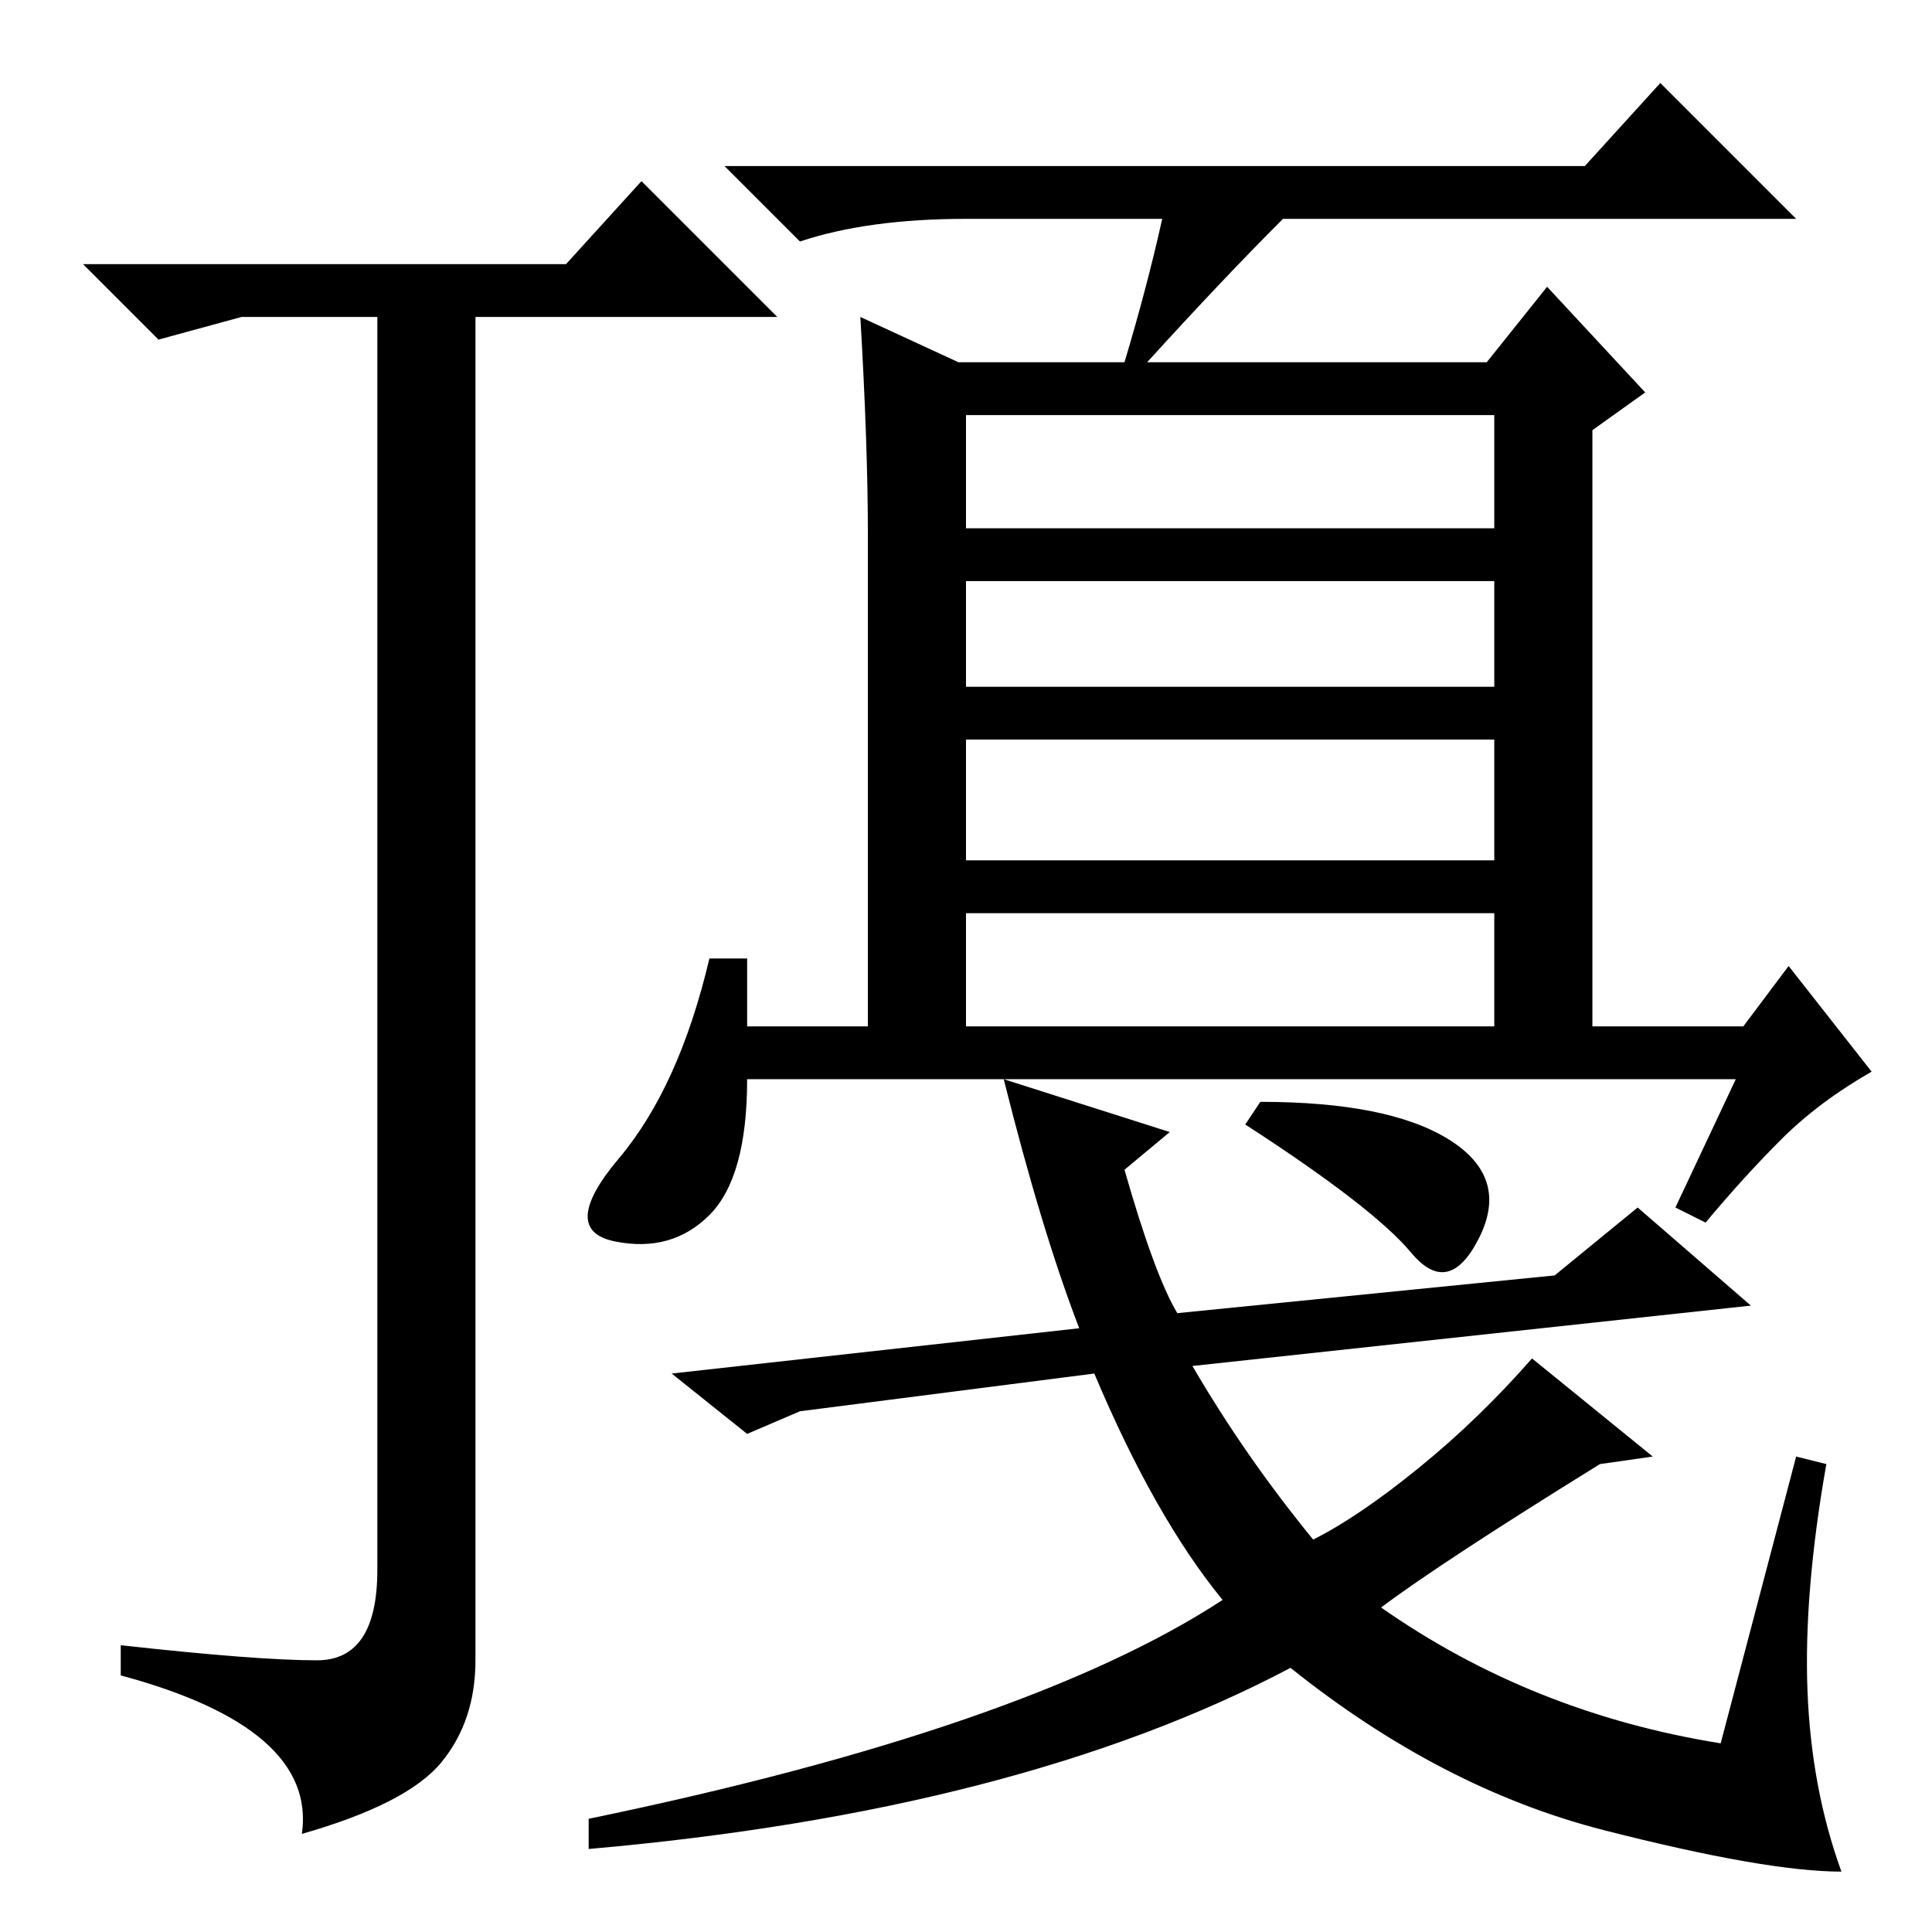 <?xml version="1.0" standalone="no"?>
<!DOCTYPE svg PUBLIC "-//W3C//DTD SVG 1.1//EN" "http://www.w3.org/Graphics/SVG/1.1/DTD/svg11.dtd" >
<svg xmlns="http://www.w3.org/2000/svg" xmlns:xlink="http://www.w3.org/1999/xlink" version="1.1" viewBox="0 -36 256 256">
  <g transform="matrix(1 0 0 -1 0 220)">
   <path fill="currentColor"
d="M42 36q8 0 8 12v166h-18l-11 -3l-10 10h64l10 11l18 -18h-40v-178q0 -8 -4.5 -13.5t-18.5 -9.5q2 14 -24 21v4q18 -2 26 -2zM188 61.5q8 6.5 15 14.5l16 -13l-7 -1q-21 -13 -29 -19q20 -14 45 -18l10 38l4 -1q-3 -17 -2.5 -30t4.5 -24q-10 0 -31.5 5.5t-41.5 21.5
q-36 -19 -93 -24v4q58 12 84 29q-9 11 -17 30l-39 -5l-7 -3l-10 8l54 6q-5 13 -10 33l22 -7l-6 -5q4 -14 7 -19l50 5l11 9l15 -13l-74 -8q7 -12 16 -23q6 3 14 9.5zM192 105q8 -5 4 -13t-9 -2t-22 17l2 3q17 0 25 -5zM230 113h-131q0 -13 -5 -18t-12.5 -3.5t0.5 11t12 26.5
h5v-9h16v65q0 12 -1 29l13 -6h22q3 10 5 19h-26q-13 0 -22 -3l-10 10h114l10 11l18 -18h-68q-8 -8 -18 -19h45l8 10l13 -14l-7 -5v-79h20l6 8l11 -14q-7 -4 -12 -9t-10 -11l-4 2zM198 201h-70v-15h70v15zM198 158h-70v-16h70v16zM198 135h-70v-15h70v15zM198 179h-70v-14h70
v14z" />
  </g>

</svg>
